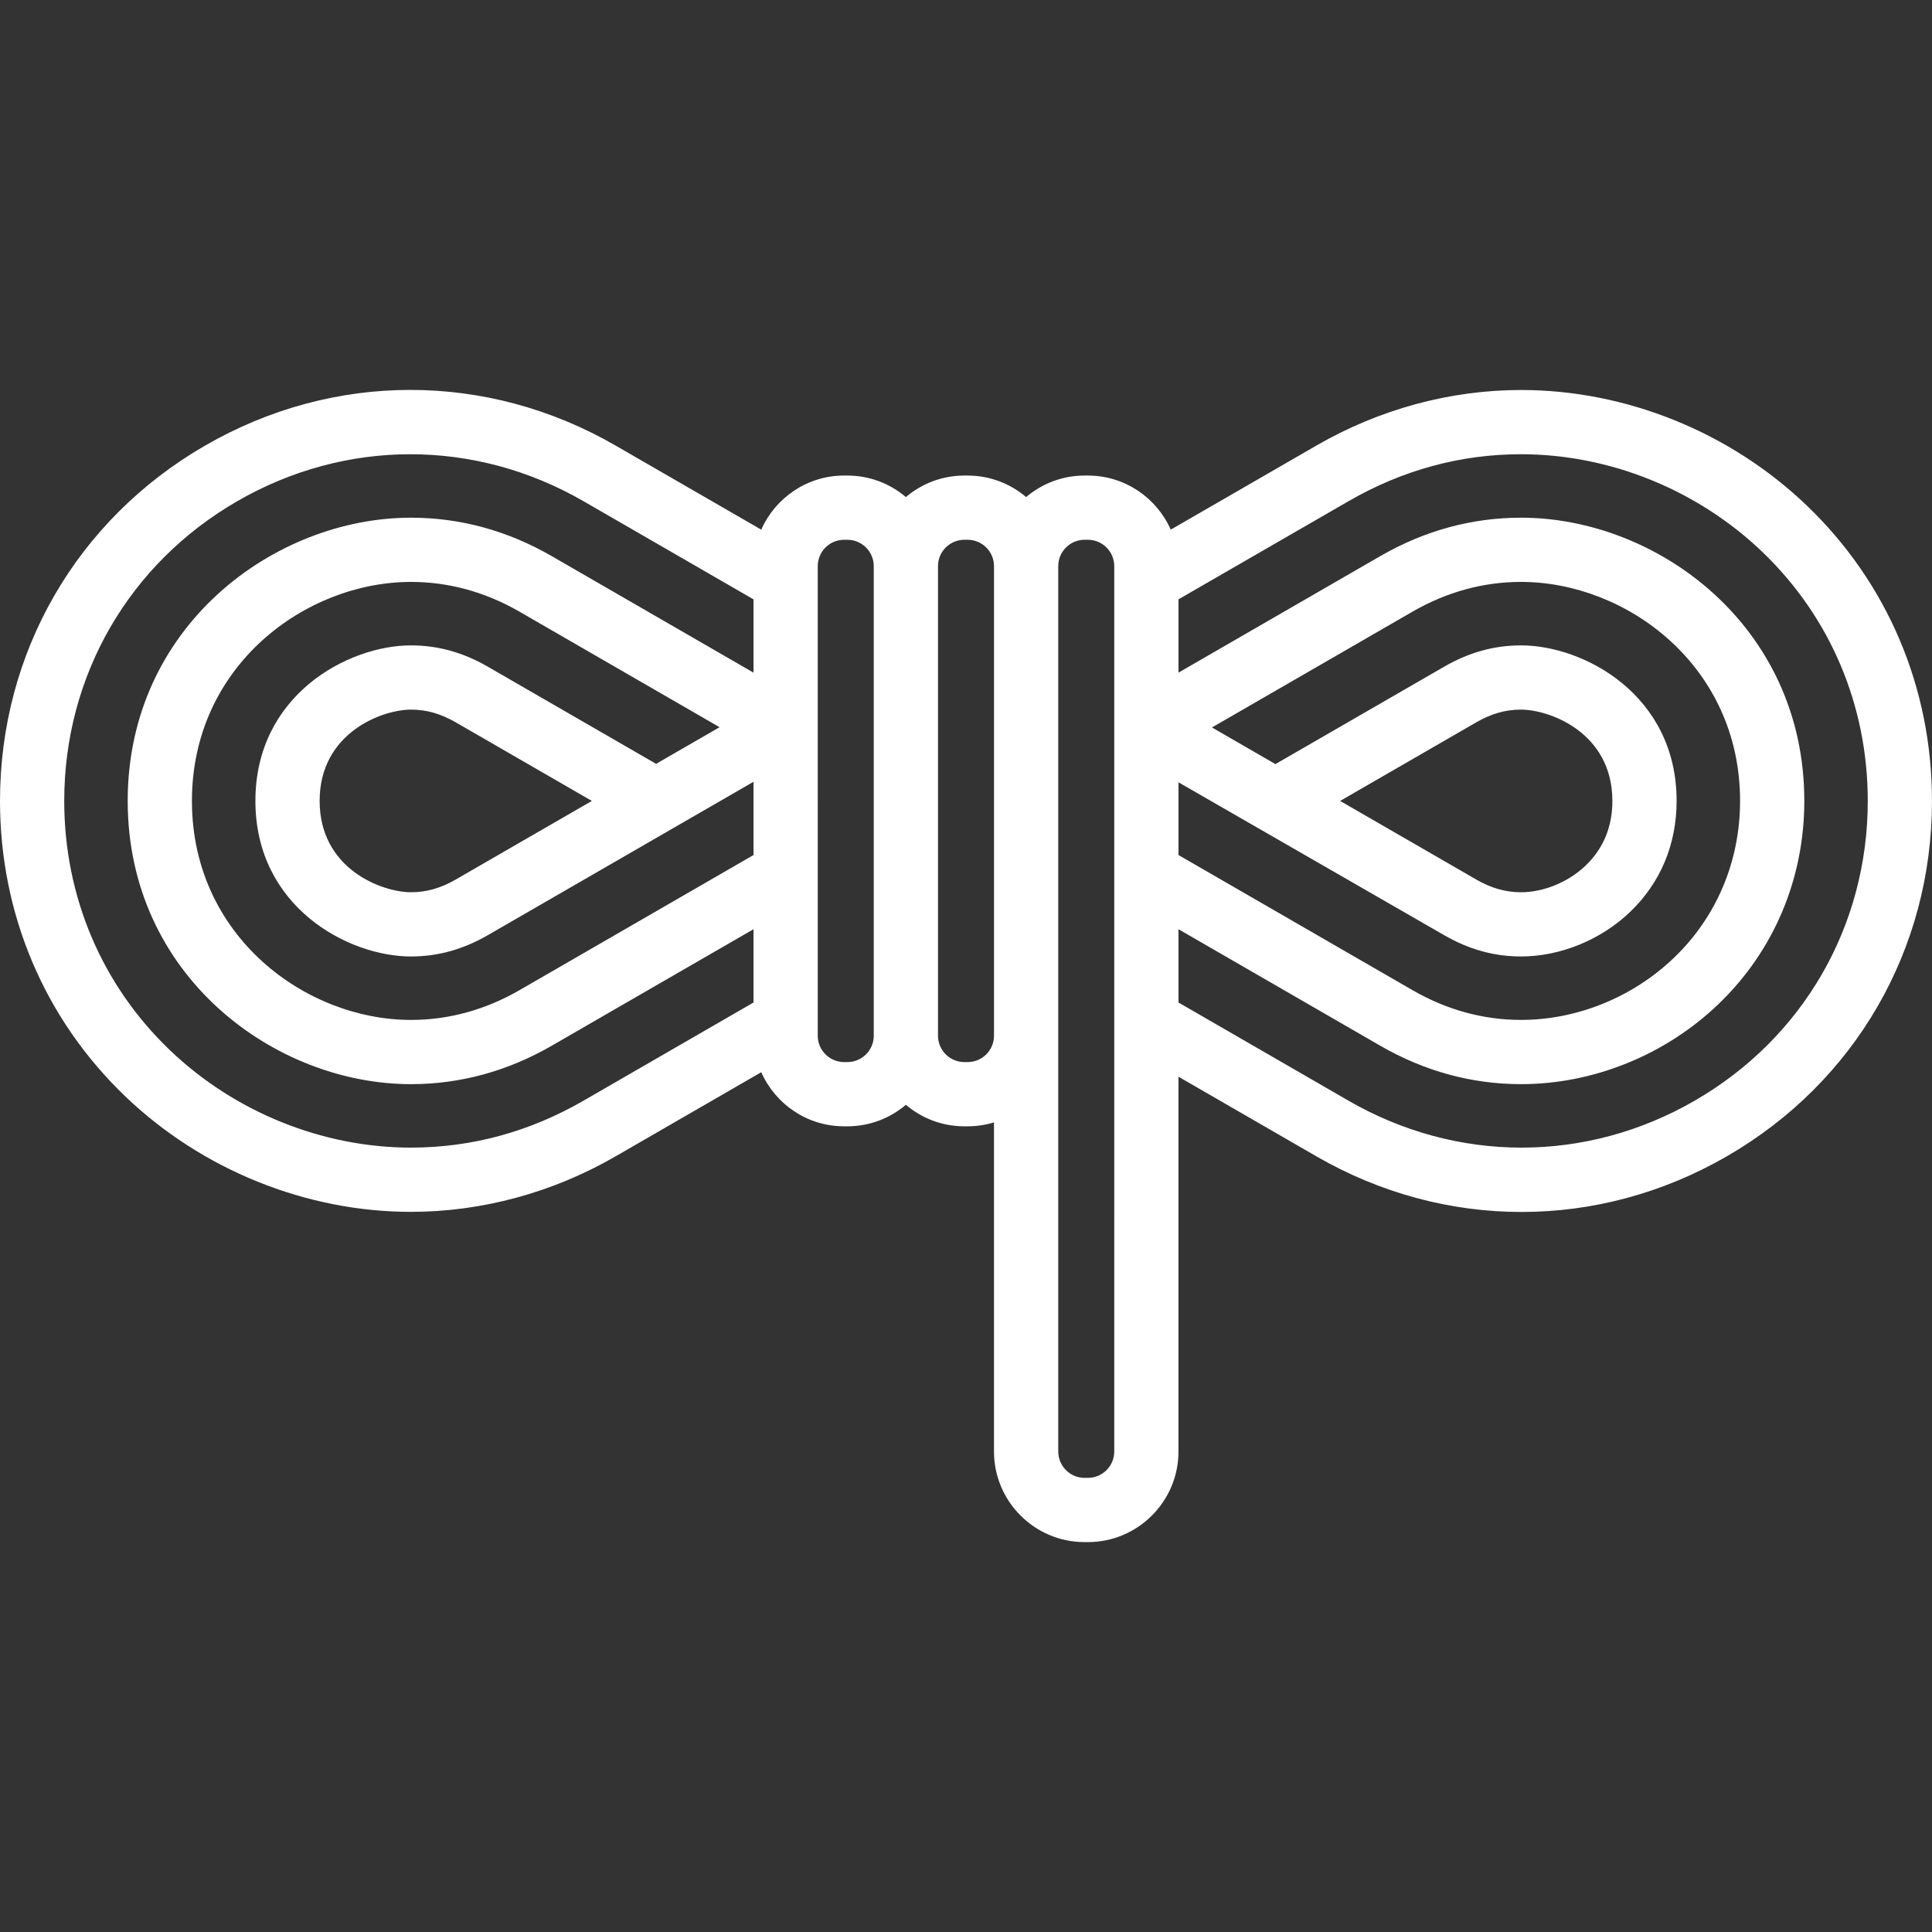 <!DOCTYPE svg PUBLIC "-//W3C//DTD SVG 1.1//EN" "http://www.w3.org/Graphics/SVG/1.1/DTD/svg11.dtd">
<!-- Uploaded to: SVG Repo, www.svgrepo.com, Transformed by: SVG Repo Mixer Tools -->
<svg fill="#ffffff" height="800px" width="800px" version="1.1" id="Capa_1" xmlns="http://www.w3.org/2000/svg" xmlns:xlink="http://www.w3.org/1999/xlink" viewBox="0 0 451.18 451.18" xml:space="preserve">
<rect x="0" y="0" width="451.18" height="451.18" fill="#333333" stroke="none"/>
<g id="SVGRepo_bgCarrier" stroke-width="0"/>
<g id="SVGRepo_tracerCarrier" stroke-linecap="round" stroke-linejoin="round"/>
<g id="SVGRepo_iconCarrier"> <path d="M421.94,118.059c-17.89-17.148-42.21-26.983-66.725-26.983c-16.564,0-33.091,4.486-47.791,12.974l-34.021,19.638 c-3.286-7.429-10.715-12.633-19.347-12.633h-0.772c-5.203,0-9.966,1.897-13.654,5.024c-3.688-3.127-8.451-5.024-13.654-5.024h-0.772 c-5.203,0-9.966,1.897-13.654,5.024c-3.688-3.127-8.451-5.024-13.654-5.024h-0.772c-8.632,0-16.062,5.204-19.347,12.634 l-34.021-19.638c-30.003-17.324-65.829-17.328-95.836-0.005C17.914,121.367,0,152.393,0,187.04 c0,26.412,10.386,50.911,29.245,68.985c17.891,17.145,42.212,26.979,66.729,26.979c16.569,0,33.092-4.483,47.782-12.964 l34.02-19.646c3.286,7.43,10.715,12.634,19.347,12.634h0.772c5.203,0,9.966-1.897,13.654-5.024 c3.688,3.127,8.451,5.024,13.654,5.024h0.772c2.141,0,4.205-0.325,6.154-0.919v76.864c0,11.665,9.49,21.154,21.154,21.154h0.772 c11.664,0,21.154-9.49,21.154-21.154v-87.533l32.212,18.602c15.003,8.661,31.456,12.99,47.915,12.989 c16.458,0,32.922-4.333,47.925-12.995c30.003-17.324,47.916-48.35,47.916-82.994C451.18,160.631,440.796,136.133,421.94,118.059z M275.212,182.69l62.037,35.695c5.805,3.351,11.681,4.98,17.964,4.98h0.008c9.145,0,18.658-3.885,25.447-10.394 c7.11-6.815,10.869-15.781,10.869-25.931c0-24.779-21.677-36.324-36.326-36.324c-6.281,0-12.157,1.629-17.961,4.981l-39.395,22.744 l-14.822-8.558l46.799-27.023c8.012-4.622,16.552-6.966,25.384-6.966c24.597,0,51.144,19.554,51.144,51.144 c0,14.079-5.482,27.088-15.438,36.633c-9.617,9.222-22.631,14.51-35.705,14.51c-8.832,0-17.372-2.344-25.382-6.964l-54.622-31.54 V182.69z M312.961,187.041l31.789-18.353c3.511-2.027,6.835-2.971,10.461-2.971c6.681,0,21.326,5.37,21.326,21.324 c0,6.047-2.103,11.128-6.248,15.102c-4.005,3.838-9.778,6.223-15.068,6.223h-0.006c-3.63,0-6.956-0.945-10.467-2.971 L312.961,187.041z M153.22,178.381l-39.288-22.683c-5.806-3.352-11.681-4.981-17.961-4.981c-14.65,0-36.327,11.544-36.327,36.324 c0,24.779,21.677,36.324,36.327,36.324c6.28,0,12.155-1.629,17.961-4.98l62.037-35.817v17.11l-54.622,31.539 c-8.012,4.622-16.549,6.966-25.373,6.966c-24.601,0-51.153-19.553-51.153-51.143s26.553-51.144,51.153-51.144 c8.824,0,17.361,2.344,25.371,6.964l46.697,26.964L153.22,178.381z M106.433,205.394c-3.512,2.027-6.836,2.971-10.462,2.971 c-6.682,0-21.327-5.369-21.327-21.324s14.646-21.324,21.327-21.324c3.626,0,6.95,0.944,10.461,2.971l31.788,18.353L106.433,205.394z M136.255,257.049c-12.59,7.269-26.143,10.954-40.281,10.954c-20.686,0-41.225-8.313-56.35-22.809 C23.745,229.977,15,209.324,15,187.04c0-29.224,15.109-55.394,40.419-70.004c25.309-14.61,55.526-14.609,80.837,0.005l39.713,22.924 v17.116l-47.126-27.212c-10.32-5.954-21.38-8.973-32.869-8.973c-31.814,0-66.153,25.289-66.153,66.144s34.339,66.143,66.153,66.143 c11.489,0,22.549-3.019,32.871-8.974l47.124-27.21v17.116L136.255,257.049z M197.896,248.026h-0.772 c-3.394,0-6.154-2.761-6.154-6.154V132.209c0-3.394,2.761-6.154,6.154-6.154h0.772c3.394,0,6.154,2.761,6.154,6.154v109.664 C204.05,245.266,201.289,248.026,197.896,248.026z M225.977,248.026h-0.772c-3.394,0-6.154-2.761-6.154-6.154V132.209 c0-3.394,2.761-6.154,6.154-6.154h0.772c3.394,0,6.154,2.761,6.154,6.154v109.664C232.131,245.266,229.37,248.026,225.977,248.026z M260.212,338.971c0,3.394-2.761,6.154-6.154,6.154h-0.772c-3.394,0-6.154-2.761-6.154-6.154v-97.098V132.209 c0-3.394,2.761-6.154,6.154-6.154h0.772c3.394,0,6.154,2.761,6.154,6.154V338.971z M395.763,257.044 c-25.309,14.613-55.529,14.614-80.838,0.005l-39.713-22.933V217l47.124,27.21c10.32,5.954,21.383,8.973,32.88,8.973 c16.905,0,33.703-6.81,46.086-18.683c12.935-12.4,20.058-29.255,20.058-47.46c0-40.855-34.333-66.144-66.144-66.144 c-11.497,0-22.56,3.019-32.882,8.974l-47.122,27.209v-17.116l39.712-22.923c12.602-7.275,26.158-10.964,40.292-10.964 c20.684,0,41.221,8.314,56.345,22.812c15.876,15.219,24.619,35.871,24.619,58.152C436.18,216.262,421.07,242.431,395.763,257.044z"/> </g>
</svg>